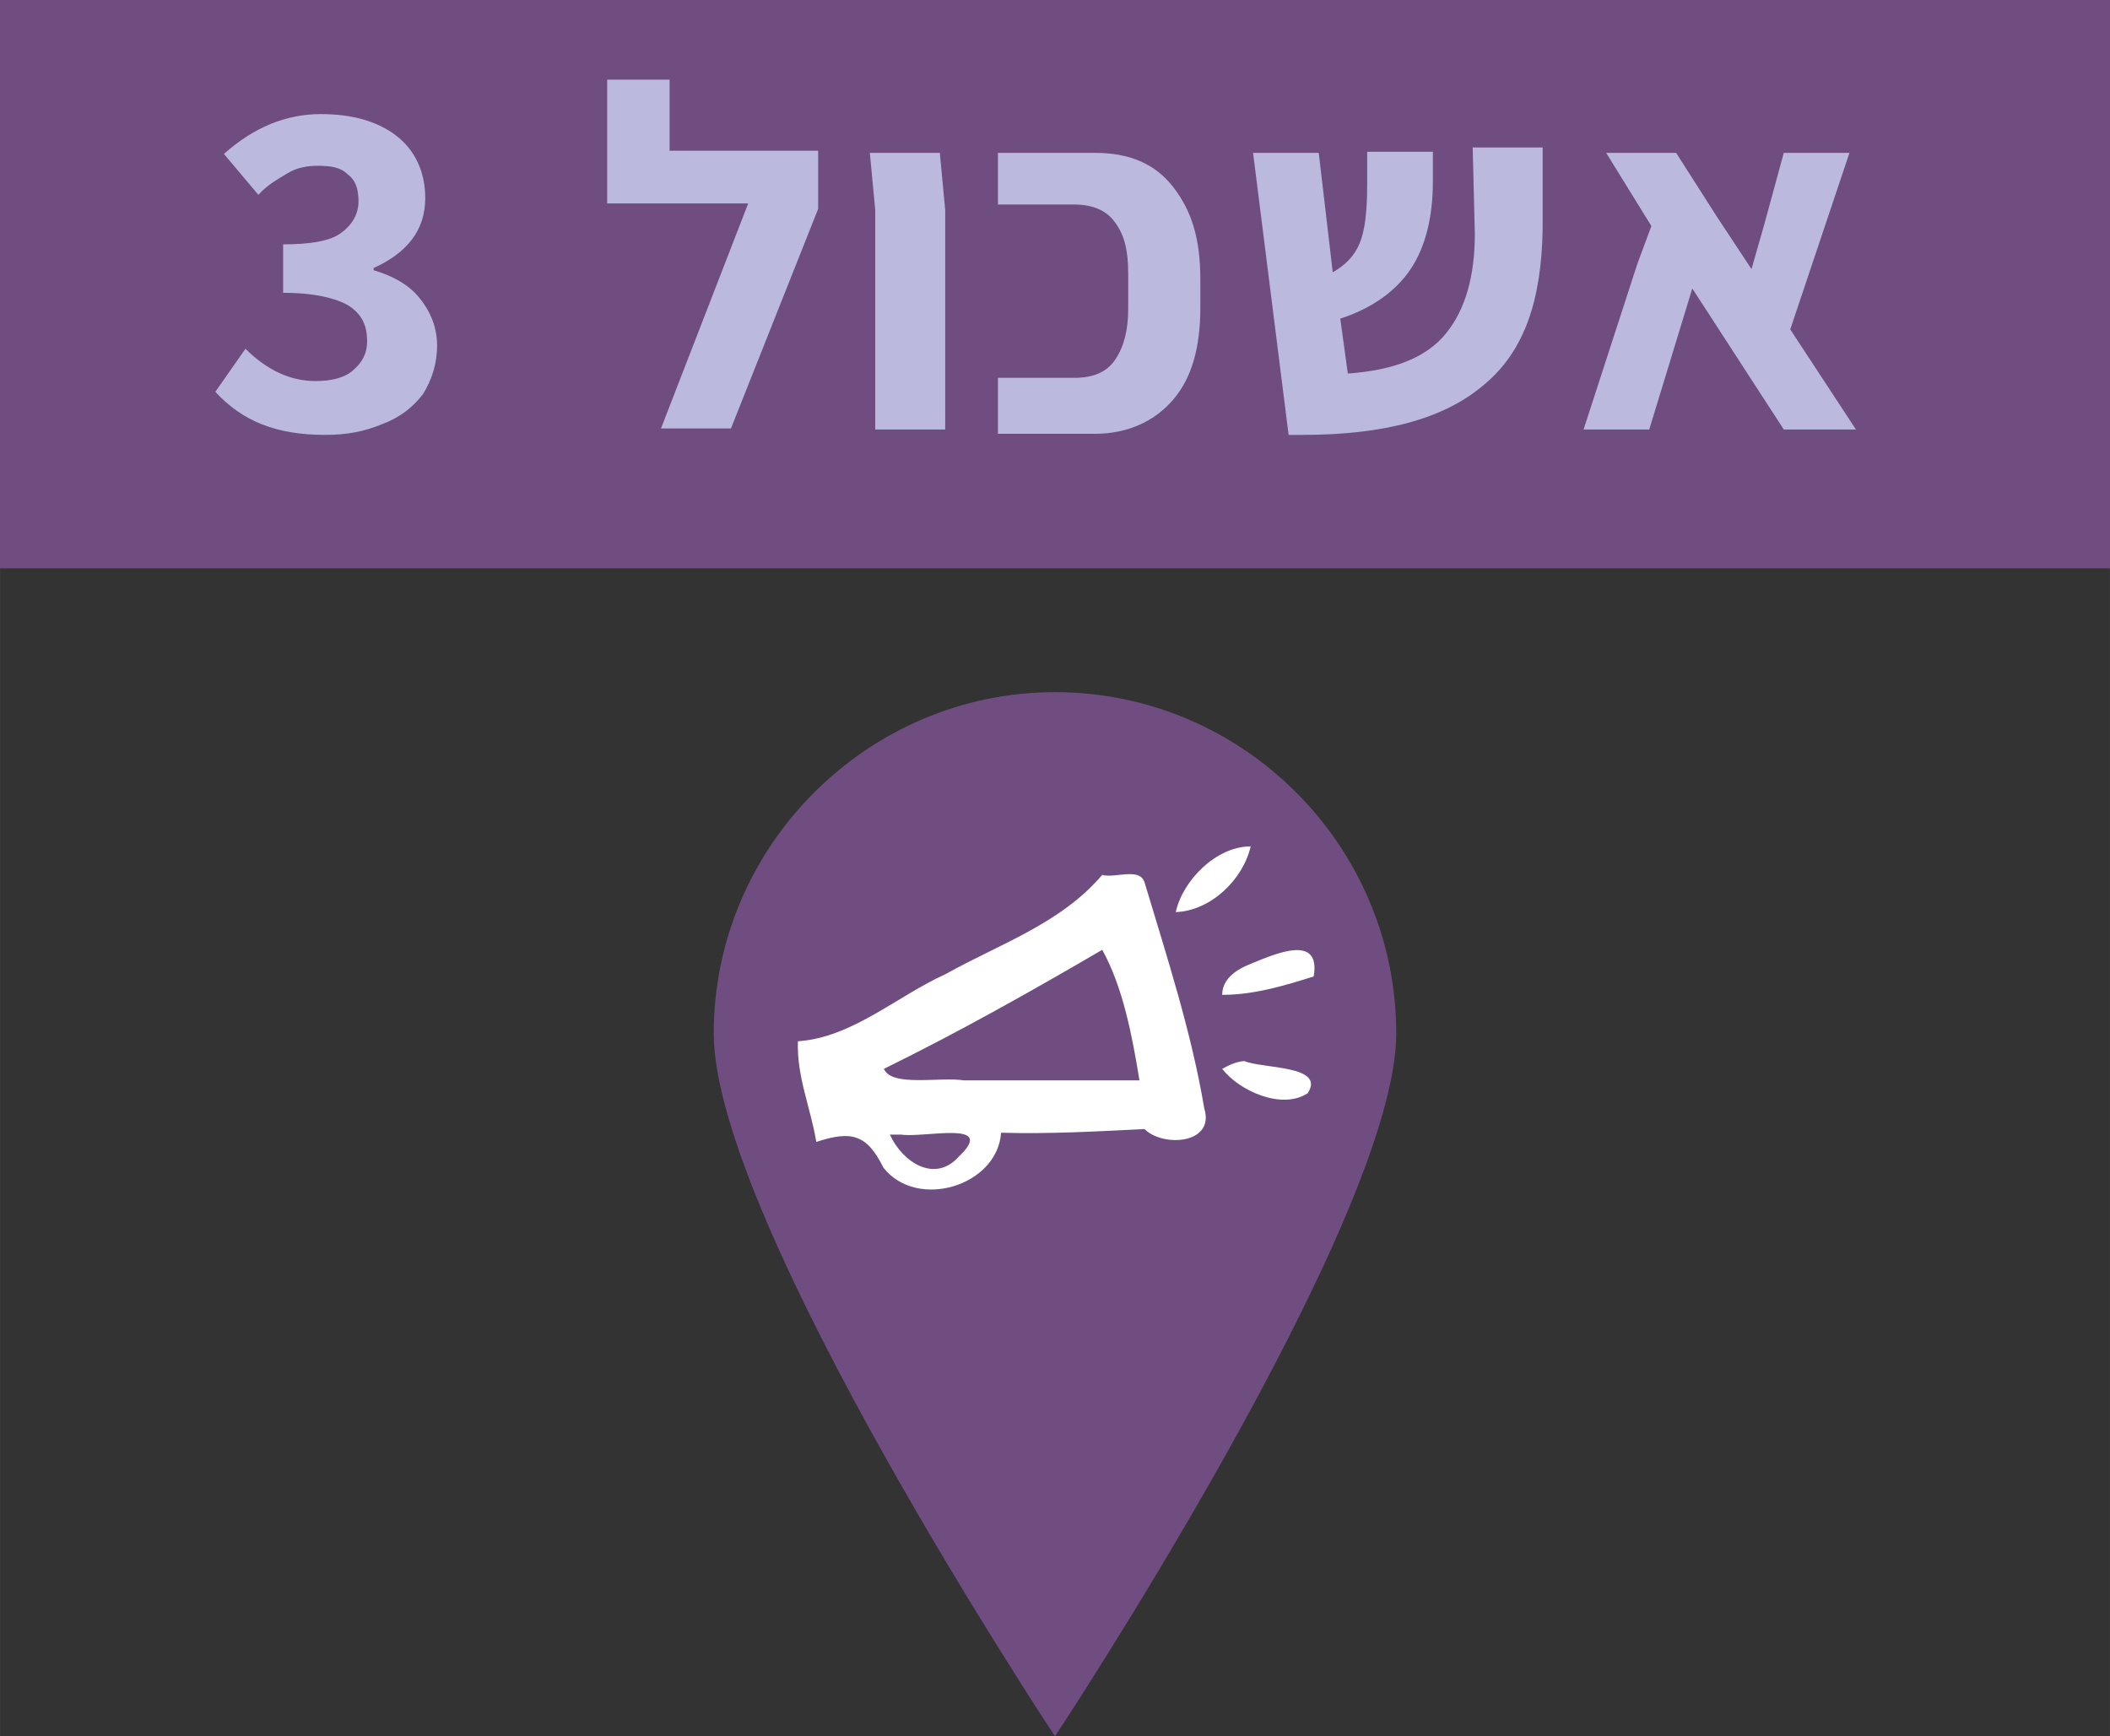 <?xml version="1.0" encoding="UTF-8" standalone="no"?>
<svg
   xmlns:dc="http://purl.org/dc/elements/1.1/"
   xmlns:cc="http://creativecommons.org/ns#"
   xmlns:rdf="http://www.w3.org/1999/02/22-rdf-syntax-ns#"
   xmlns:svg="http://www.w3.org/2000/svg"
   xmlns="http://www.w3.org/2000/svg"
   version="1.1"
   id="svg10498"
   viewBox="0 0 196 161.3"
   height="45.522mm"
   width="55.316mm">
  <rect x="0" y="0" width="196" height="161.3" fill="#333333" stroke="none"/>
  <defs
     id="defs10500" />
  <g
     transform="translate(-167.714,-451.712)"
     id="layer1">
    <rect
       id="rect323_2_"
       x="167.714"
       y="451.712"
       class="st13"
       width="196"
       height="52.8"
       style="fill:#6f4d80" />
    <g
       transform="translate(-0.2,0)"
       id="g11082">
      <path
         style="fill:#6f4d80"
         d="m 297.614,547.712 c 0,17.4 -31.7,65.3 -31.7,65.3 0,0 -31.7,-47.8 -31.7,-65.3 0,-17.4 14.3,-31.7 31.7,-31.7 17.5,0 31.7,14.3 31.7,31.7"
         class="st13"
         id="path457_2_" />
      <g
         transform="matrix(0.427,0,0,0.427,-239.751,-816.803)"
         id="g4679-4-4_2_">
        <path
           style="opacity:1;fill:#ffffff;enable-background:new"
           d="m 1210.5,3169.2 c 7.6,-0.3 14.6,-7 16.3,-14.3 -7.5,0 -14.8,7.4 -16.3,14.3 z m -16,-8.1 c -9,10.6 -22.3,15 -34.1,21.6 -10.6,4.8 -20.3,13.8 -32.1,14.6 -0.3,7.6 2.8,14.6 4,21.9 7.6,-2.5 11,-1.7 14.6,5.6 7.3,9.3 24.8,4 25.6,-7.6 10.6,0.3 21.1,-0.3 31.2,-0.8 4,4 15.4,3.3 13,-4.5 -2.8,-16.6 -8.1,-32.9 -13,-49.2 -1.1,-3.3 -6.4,-0.8 -9.2,-1.6 z"
           class="st8"
           id="path6-3-2_2_" />
        <path
           style="fill:#6f4d80"
           d="m 1194.5,3177.4 c -15.4,9 -31.2,17.9 -47.5,25.9 1.7,4 12.1,1.7 17.4,2.5 12.6,0 25.6,0 38.2,0 -1.6,-9.8 -3.6,-20.3 -8.1,-28.4 z"
           class="st13"
           id="path8-6-1_2_" />
        <path
           style="opacity:1;fill:#ffffff;enable-background:new"
           d="m 1220.6,3187.2 c 7,0 13.5,-2 19.9,-4 1.7,-9.8 -9.3,-4.5 -14.3,-2.5 -2.8,1.2 -5.6,3.2 -5.6,6.5 m 0,16.1 c 3.7,4.8 13,9 18.6,5.3 4,-6.1 -9.8,-5.3 -13.8,-7 -2,0.2 -3.3,0.9 -4.8,1.7 l 0,0 z"
           class="st8"
           id="path10-3-3_2_" />
        <path
           style="fill:#6f4d80"
           d="m 1148.3,3217.6 c 2.8,6.1 9.8,10.6 15,4.8 8.5,-8.1 -7.6,-4 -12.6,-4.8 -0.9,0 -1.5,0 -2.4,0 z"
           class="st13"
           id="path12-1-27_2_" />
      </g>
    </g>
    <g
       transform="translate(-297.586,-1073.888)"
       id="XMLID_1971_">
      <g
         id="XMLID_884_">
        <g
           id="XMLID_885_">
          <path
             id="XMLID_892_"
             class="st1"
             d="m 485.3,1562 2.8,-4 c 2,2 4.2,3 6.5,3 1.5,0 2.7,-0.3 3.5,-1 0.8,-0.7 1.3,-1.5 1.3,-2.7 0,-1.5 -0.5,-2.5 -1.7,-3.3 -1.2,-0.7 -3.2,-1.2 -6.1,-1.2 l 0,-4.5 c 2.5,0 4.3,-0.3 5.3,-1 1,-0.7 1.7,-1.7 1.7,-3 0,-1.2 -0.3,-2 -1,-2.5 -0.7,-0.7 -1.7,-0.8 -2.8,-0.8 -1,0 -2,0.2 -2.8,0.7 -0.8,0.5 -1.8,1 -2.7,2 l -3.2,-3.8 c 2.8,-2.5 5.8,-3.7 9,-3.7 3,0 5.3,0.7 7,2 1.7,1.3 2.7,3.3 2.7,5.8 0,3 -1.7,5.1 -4.8,6.5 l 0,0.2 c 1.7,0.5 3.2,1.3 4.2,2.5 1,1.2 1.7,2.7 1.7,4.5 0,1.7 -0.5,3.2 -1.3,4.5 -1,1.3 -2.2,2.2 -3.8,2.8 -1.7,0.7 -3.3,1 -5.3,1 -4.6,0 -7.7,-1.3 -10.2,-4 z"
             style="fill:#bbbade" />
          <path
             id="XMLID_891_"
             class="st1"
             d="m 541.3,1539.7 0,5.3 -8.1,20.4 -6.5,0 8.1,-20.9 -13.1,0 0,-11.5 5.8,0 0,6.6 13.8,0 z"
             style="fill:#bbbade" />
          <path
             id="XMLID_890_"
             class="st1"
             d="m 546.6,1545.1 -0.5,-5.3 6.5,0 0.5,5.3 0,20.4 -6.5,0 0,-20.4 z"
             style="fill:#bbbade" />
          <path
             id="XMLID_888_"
             class="st1"
             d="m 558,1560.7 7.1,0 c 1.7,0 3,-0.5 3.8,-1.7 0.8,-1.2 1.2,-2.7 1.2,-4.7 l 0,-3.3 c 0,-2 -0.3,-3.5 -1.2,-4.7 -0.8,-1.2 -2.2,-1.7 -3.8,-1.7 l -7.1,0 0,-4.8 9,0 c 3.2,0 5.6,1 7.3,3.2 1.7,2.2 2.5,4.8 2.5,8.5 l 0,2.7 c 0,3.7 -0.8,6.5 -2.5,8.5 -1.7,2 -4.2,3.2 -7.3,3.2 l -9,0 0,-5.2 z"
             style="fill:#bbbade" />
          <path
             id="XMLID_887_"
             class="st1"
             d="m 603.2,1561.3 c -3.7,3.2 -9.3,4.7 -16.9,4.7 l -1.3,0 -3.3,-26.2 6.1,0 1.3,11.1 c 1.2,-0.7 2,-1.5 2.5,-2.7 0.5,-1.2 0.7,-3 0.7,-5.5 l 0,-3 6.1,0 0,2.8 c 0,3.3 -0.7,6 -2,8 -1.3,2 -3.5,3.7 -6.6,4.7 l 0.7,5.1 c 4.3,-0.3 7.3,-1.5 9.1,-3.7 1.8,-2.2 2.7,-5.3 2.7,-9.3 l -0.2,-8 6.5,0 0,7.5 c -0.1,6.7 -1.7,11.4 -5.4,14.5 z"
             style="fill:#bbbade" />
          <path
             id="XMLID_886_"
             class="st1"
             d="m 631,1565.5 -8.5,-13.1 -4,13.1 -6.1,0 5,-15.4 1.3,-3.5 -4.2,-6.8 6.5,0 3.7,5.8 3.3,5 1.2,-4.2 1.8,-6.6 6.1,0 -5.5,16.4 6.1,9.3 -6.7,0 z"
             style="fill:#bbbade" />
        </g>
      </g>
    </g>
  </g>
</svg>
